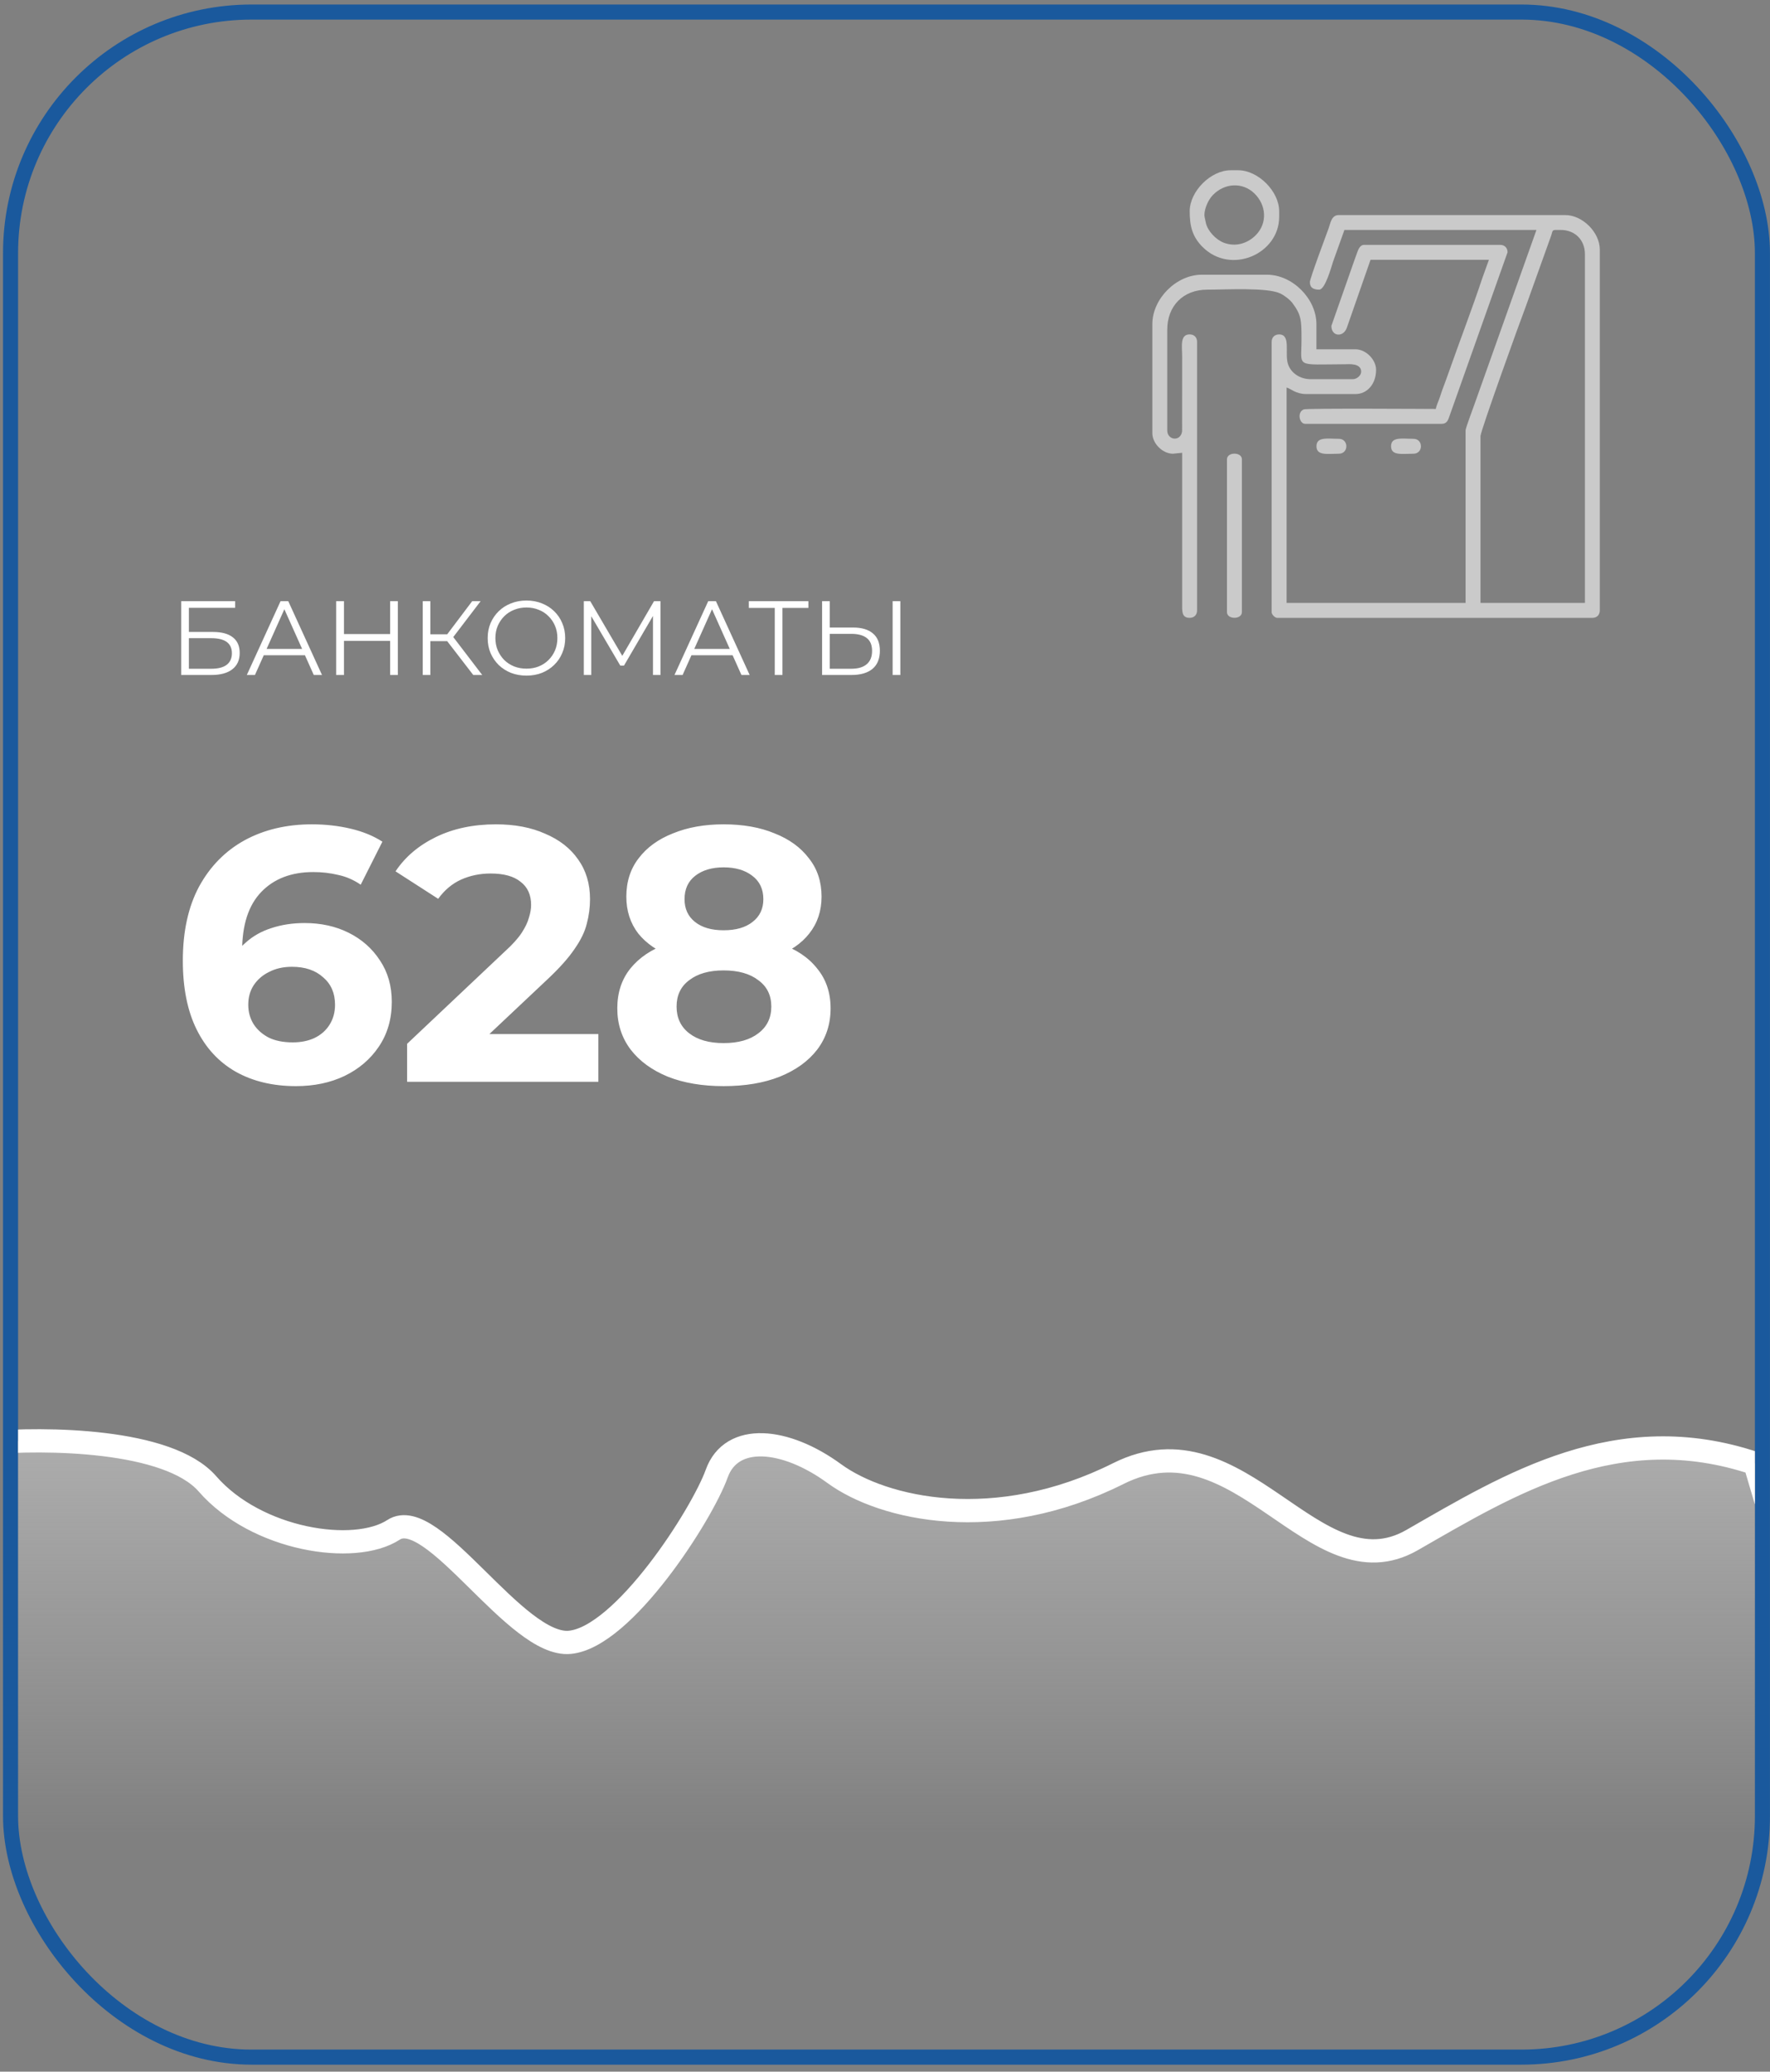 <svg width="235" height="275" viewBox="0 0 235 275" fill="none" xmlns="http://www.w3.org/2000/svg">
<rect x="0" y="0" width="235" height="275" fill="#808080" stroke="none"/>
<rect x="1.402" y="1.6" width="232.593" height="271.47" rx="32" stroke="#1A599D" stroke-width="2"/>
<path d="M24.054 89.6V79.8H31.222V80.682H25.076V83.888H28.282C29.439 83.888 30.317 84.126 30.914 84.602C31.521 85.069 31.824 85.759 31.824 86.674C31.824 87.617 31.497 88.34 30.844 88.844C30.2 89.348 29.271 89.6 28.058 89.6H24.054ZM25.076 88.774H28.044C28.949 88.774 29.631 88.601 30.088 88.256C30.555 87.901 30.788 87.388 30.788 86.716C30.788 85.381 29.873 84.714 28.044 84.714H25.076V88.774ZM32.77 89.6L37.25 79.8H38.272L42.752 89.6H41.66L37.544 80.402H37.964L33.848 89.6H32.77ZM34.534 86.982L34.842 86.142H40.54L40.848 86.982H34.534ZM51.798 79.8H52.82V89.6H51.798V79.8ZM45.666 89.6H44.63V79.8H45.666V89.6ZM51.896 85.078H45.554V84.168H51.896V85.078ZM62.834 89.6L59.068 84.714L59.908 84.21L64.024 89.6H62.834ZM56.128 89.6V79.8H57.136V89.6H56.128ZM56.828 85.106V84.196H59.894V85.106H56.828ZM59.992 84.812L59.04 84.644L62.694 79.8H63.814L59.992 84.812ZM69.901 89.684C69.164 89.684 68.478 89.563 67.843 89.32C67.218 89.068 66.672 88.718 66.205 88.27C65.748 87.813 65.388 87.285 65.127 86.688C64.875 86.081 64.749 85.419 64.749 84.7C64.749 83.981 64.875 83.323 65.127 82.726C65.388 82.119 65.748 81.592 66.205 81.144C66.672 80.687 67.218 80.337 67.843 80.094C68.468 79.842 69.154 79.716 69.901 79.716C70.638 79.716 71.32 79.842 71.945 80.094C72.57 80.337 73.112 80.682 73.569 81.13C74.036 81.578 74.395 82.105 74.647 82.712C74.908 83.319 75.039 83.981 75.039 84.7C75.039 85.419 74.908 86.081 74.647 86.688C74.395 87.295 74.036 87.822 73.569 88.27C73.112 88.718 72.57 89.068 71.945 89.32C71.32 89.563 70.638 89.684 69.901 89.684ZM69.901 88.76C70.489 88.76 71.03 88.662 71.525 88.466C72.029 88.261 72.463 87.976 72.827 87.612C73.2 87.239 73.49 86.809 73.695 86.324C73.9 85.829 74.003 85.288 74.003 84.7C74.003 84.112 73.9 83.575 73.695 83.09C73.49 82.595 73.2 82.166 72.827 81.802C72.463 81.429 72.029 81.144 71.525 80.948C71.03 80.743 70.489 80.64 69.901 80.64C69.313 80.64 68.767 80.743 68.263 80.948C67.759 81.144 67.32 81.429 66.947 81.802C66.583 82.166 66.294 82.595 66.079 83.09C65.874 83.575 65.771 84.112 65.771 84.7C65.771 85.279 65.874 85.815 66.079 86.31C66.294 86.805 66.583 87.239 66.947 87.612C67.32 87.976 67.759 88.261 68.263 88.466C68.767 88.662 69.313 88.76 69.901 88.76ZM77.511 89.6V79.8H78.365L82.845 87.444H82.397L86.835 79.8H87.689V89.6H86.695V81.354H86.933L82.845 88.354H82.355L78.239 81.354H78.505V89.6H77.511ZM89.55 89.6L94.03 79.8H95.052L99.532 89.6H98.44L94.324 80.402H94.744L90.628 89.6H89.55ZM91.314 86.982L91.622 86.142H97.32L97.628 86.982H91.314ZM102.863 89.6V80.416L103.143 80.696H99.419V79.8H107.329V80.696H103.619L103.885 80.416V89.6H102.863ZM113.25 83.3C114.407 83.3 115.289 83.561 115.896 84.084C116.512 84.597 116.82 85.363 116.82 86.38C116.82 87.435 116.493 88.237 115.84 88.788C115.186 89.329 114.253 89.6 113.04 89.6H109.148V79.8H110.17V83.3H113.25ZM113.012 88.774C113.917 88.774 114.603 88.573 115.07 88.172C115.546 87.771 115.784 87.183 115.784 86.408C115.784 85.633 115.55 85.064 115.084 84.7C114.617 84.327 113.926 84.14 113.012 84.14H110.17V88.774H113.012ZM118.514 89.6V79.8H119.536V89.6H118.514Z" fill="white"/>
<g clip-path="url(#clip0_3_44)">
<g clip-path="url(#clip1_3_44)">
<g clip-path="url(#clip2_3_44)">
<path fill-rule="evenodd" clip-rule="evenodd" d="M196.567 57.878C196.567 57.208 201.943 42.317 202.56 40.724L205.956 31.248C206.205 30.444 206.006 30.524 207.212 30.524C209.103 30.524 210.428 31.849 210.428 33.741V80.031H196.564V57.874L196.567 57.878ZM173.916 37.455C173.916 38.293 174.51 38.446 175.153 38.446C175.945 38.446 176.78 35.368 176.995 34.717L178.495 30.524H203.991L195.744 53.716C195.553 54.279 194.584 56.809 194.584 57.135V80.031H170.819V51.441C171.366 51.587 172.048 52.307 173.418 52.307H179.977C181.493 52.307 182.699 51.005 182.699 49.09C182.699 47.727 181.336 46.368 179.977 46.368H174.778V43.026C174.778 39.652 171.592 36.467 168.219 36.467H159.554C156.181 36.467 152.995 39.652 152.995 43.026V57.506C152.995 58.869 154.358 60.228 155.718 60.228L156.954 60.106V80.035C156.951 81.115 156.859 82.014 157.946 82.014C158.543 82.014 158.934 81.624 158.934 81.023V45.377C158.934 44.779 158.543 44.389 157.946 44.389C156.621 44.389 156.954 46.023 156.954 47.36L156.947 57.254C156.755 58.67 154.975 58.452 154.975 57.139V43.772C154.975 40.617 157.073 38.45 160.297 38.45C162.705 38.45 168.204 38.132 169.953 38.944C170.489 39.193 171.255 39.764 171.615 40.254C172.79 41.839 172.798 42.52 172.798 45.135C172.798 48.842 171.875 48.382 178.618 48.352C179.054 48.352 180.72 48.168 180.72 49.343C180.72 49.833 180.157 50.335 179.606 50.335H174.035C172.549 50.335 171.362 49.473 170.995 48.298C170.543 46.858 171.427 44.392 169.823 44.392C169.226 44.392 168.835 44.783 168.835 45.38V81.276C168.835 81.574 169.279 82.018 169.578 82.018H211.412C212.013 82.018 212.403 81.628 212.403 81.027V33.128C212.403 30.846 210.106 28.549 207.824 28.549H177.749C176.776 28.549 176.658 29.583 176.401 30.299C176.053 31.271 173.908 36.961 173.908 37.462L173.916 37.455Z" fill="#CACACA"/>
<path fill-rule="evenodd" clip-rule="evenodd" d="M176.765 43.27C176.765 44.687 178.365 44.836 178.828 43.477L181.964 34.483H197.682L196.797 36.941C195.568 40.674 193.749 45.414 192.405 49.258C192.115 50.093 191.797 50.939 191.51 51.705C191.337 52.161 191.253 52.52 191.069 52.995C190.889 53.462 190.74 53.795 190.625 54.286C189.986 54.286 173.549 54.178 173.108 54.343C172.178 54.699 172.499 56.265 173.296 56.265H191.368C192.007 56.265 192.203 55.917 192.379 55.419L200.155 33.491C200.155 32.894 199.765 32.503 199.163 32.503H181.091C180.609 32.503 180.345 33.07 180.207 33.476C180.05 33.935 179.885 34.364 179.717 34.839L176.761 43.27H176.765Z" fill="#CACACA"/>
<path fill-rule="evenodd" clip-rule="evenodd" d="M159.933 28.787C159.791 28.056 160.297 26.651 161.013 25.908C162.579 24.277 164.964 24.158 166.526 25.659C168.153 27.225 168.276 29.61 166.771 31.173C165.692 32.298 164.061 32.838 162.449 32.206C161.453 31.816 160.347 30.686 160.105 29.599L159.929 28.784L159.933 28.787ZM157.954 28.045C157.954 29.917 158.26 31.38 159.657 32.777C163.417 36.541 169.834 33.715 169.834 28.787V28.045C169.834 25.391 167.039 22.6 164.39 22.6H163.398C160.749 22.6 157.954 25.395 157.954 28.045Z" fill="#CACACA"/>
<path fill-rule="evenodd" clip-rule="evenodd" d="M162.904 60.966V81.263C162.904 82.258 164.884 82.258 164.884 81.263V60.966C164.884 59.97 162.904 59.97 162.904 60.966Z" fill="#CACACA"/>
<path fill-rule="evenodd" clip-rule="evenodd" d="M184.687 59.236C184.687 60.53 186.168 60.228 187.658 60.228C188.986 60.228 188.986 58.248 187.658 58.248C186.168 58.248 184.687 57.942 184.687 59.236Z" fill="#CACACA"/>
<path fill-rule="evenodd" clip-rule="evenodd" d="M174.785 59.236C174.785 60.53 176.267 60.228 177.757 60.228C179.085 60.228 179.085 58.248 177.757 58.248C176.267 58.248 174.785 57.942 174.785 59.236Z" fill="#CACACA"/>
</g>
</g>
</g>
<path d="M39.298 144.176C36.226 144.176 33.554 143.536 31.282 142.256C29.042 140.976 27.314 139.104 26.098 136.64C24.882 134.176 24.274 131.136 24.274 127.52C24.274 123.648 24.994 120.368 26.434 117.68C27.906 114.992 29.922 112.944 32.482 111.536C35.074 110.128 38.05 109.424 41.41 109.424C43.202 109.424 44.914 109.616 46.546 110C48.178 110.384 49.586 110.96 50.77 111.728L47.89 117.44C46.962 116.8 45.97 116.368 44.914 116.144C43.858 115.888 42.754 115.76 41.602 115.76C38.69 115.76 36.386 116.64 34.69 118.4C32.994 120.16 32.146 122.768 32.146 126.224C32.146 126.8 32.146 127.44 32.146 128.144C32.178 128.848 32.274 129.552 32.434 130.256L30.274 128.24C30.882 126.992 31.666 125.952 32.626 125.12C33.586 124.256 34.722 123.616 36.034 123.2C37.378 122.752 38.85 122.528 40.45 122.528C42.626 122.528 44.578 122.96 46.306 123.824C48.034 124.688 49.41 125.904 50.434 127.472C51.49 129.04 52.018 130.88 52.018 132.992C52.018 135.264 51.442 137.248 50.29 138.944C49.17 140.608 47.65 141.904 45.73 142.832C43.842 143.728 41.698 144.176 39.298 144.176ZM38.866 138.368C39.954 138.368 40.914 138.176 41.746 137.792C42.61 137.376 43.282 136.784 43.762 136.016C44.242 135.248 44.482 134.368 44.482 133.376C44.482 131.84 43.954 130.624 42.898 129.728C41.874 128.8 40.498 128.336 38.77 128.336C37.618 128.336 36.61 128.56 35.746 129.008C34.882 129.424 34.194 130.016 33.682 130.784C33.202 131.52 32.962 132.384 32.962 133.376C32.962 134.336 33.202 135.2 33.682 135.968C34.162 136.704 34.834 137.296 35.698 137.744C36.562 138.16 37.618 138.368 38.866 138.368ZM54.049 143.6V138.56L67.009 126.32C68.033 125.392 68.785 124.56 69.265 123.824C69.745 123.088 70.065 122.416 70.225 121.808C70.417 121.2 70.513 120.64 70.513 120.128C70.513 118.784 70.049 117.76 69.121 117.056C68.225 116.32 66.897 115.952 65.137 115.952C63.729 115.952 62.417 116.224 61.201 116.768C60.017 117.312 59.009 118.16 58.177 119.312L52.513 115.664C53.793 113.744 55.585 112.224 57.889 111.104C60.193 109.984 62.849 109.424 65.857 109.424C68.353 109.424 70.529 109.84 72.385 110.672C74.273 111.472 75.729 112.608 76.753 114.08C77.809 115.552 78.337 117.312 78.337 119.36C78.337 120.448 78.193 121.536 77.905 122.624C77.649 123.68 77.105 124.8 76.273 125.984C75.473 127.168 74.289 128.496 72.721 129.968L61.969 140.096L60.481 137.264H79.441V143.6H54.049ZM96.069 144.176C93.253 144.176 90.789 143.76 88.677 142.928C86.565 142.064 84.917 140.864 83.733 139.328C82.549 137.76 81.957 135.936 81.957 133.856C81.957 131.776 82.533 130.016 83.685 128.576C84.869 127.104 86.517 126 88.629 125.264C90.741 124.496 93.221 124.112 96.069 124.112C98.949 124.112 101.445 124.496 103.557 125.264C105.701 126 107.349 127.104 108.501 128.576C109.685 130.016 110.277 131.776 110.277 133.856C110.277 135.936 109.685 137.76 108.501 139.328C107.317 140.864 105.653 142.064 103.509 142.928C101.397 143.76 98.917 144.176 96.069 144.176ZM96.069 138.464C98.021 138.464 99.557 138.032 100.677 137.168C101.829 136.304 102.405 135.12 102.405 133.616C102.405 132.112 101.829 130.944 100.677 130.112C99.557 129.248 98.021 128.816 96.069 128.816C94.149 128.816 92.629 129.248 91.509 130.112C90.389 130.944 89.829 132.112 89.829 133.616C89.829 135.12 90.389 136.304 91.509 137.168C92.629 138.032 94.149 138.464 96.069 138.464ZM96.069 128.048C93.477 128.048 91.205 127.696 89.253 126.992C87.333 126.288 85.829 125.264 84.741 123.92C83.685 122.544 83.157 120.912 83.157 119.024C83.157 117.04 83.701 115.344 84.789 113.936C85.877 112.496 87.397 111.392 89.349 110.624C91.301 109.824 93.541 109.424 96.069 109.424C98.661 109.424 100.917 109.824 102.837 110.624C104.789 111.392 106.309 112.496 107.397 113.936C108.517 115.344 109.077 117.04 109.077 119.024C109.077 120.912 108.533 122.544 107.445 123.92C106.389 125.264 104.885 126.288 102.933 126.992C100.981 127.696 98.693 128.048 96.069 128.048ZM96.069 123.488C97.701 123.488 98.981 123.12 99.909 122.384C100.869 121.648 101.349 120.64 101.349 119.36C101.349 118.016 100.853 116.976 99.861 116.24C98.901 115.504 97.637 115.136 96.069 115.136C94.533 115.136 93.285 115.504 92.325 116.24C91.365 116.976 90.885 118.016 90.885 119.36C90.885 120.64 91.349 121.648 92.277 122.384C93.205 123.12 94.469 123.488 96.069 123.488Z" fill="white"/>
<g clip-path="url(#clip3_3_44)">
<g clip-path="url(#clip4_3_44)">
<g clip-path="url(#clip5_3_44)">
<path d="M27.542 196.97C22.34 190.997 5.87 190.861 -1.715 191.54C-11.666 201.741 -32.289 225.335 -35.172 238.1C-38.775 254.056 -28.995 280.306 -24.877 294.203C-20.76 308.1 -8.407 303.983 4.976 313.762C18.358 323.542 56.962 345.159 65.197 346.703C73.432 348.248 71.373 346.703 107.403 348.248C136.227 349.483 207.257 351.508 239.169 352.365L244.316 294.203L249.463 249.938L232.992 194.252C214.788 188.143 200.484 196.97 187.481 204.433C174.478 211.897 164.725 187.464 148.472 195.609C132.217 203.754 117.264 200.361 110.762 195.609C104.261 190.858 97.109 190.179 95.158 195.609C93.208 201.039 82.805 217.33 75.654 218.008C68.502 218.687 57.449 199.682 52.248 203.076C47.047 206.469 34.043 204.436 27.542 196.97Z" fill="url(#paint0_linear_3_44)" stroke="white" stroke-width="3.088"/>
</g>
</g>
</g>
<defs>
<linearGradient id="paint0_linear_3_44" x1="106.373" y1="151.114" x2="106.373" y2="243.762" gradientUnits="userSpaceOnUse">
<stop stop-color="#CACACA"/>
<stop offset="1" stop-color="#D5D5D5" stop-opacity="0"/>
</linearGradient>
<clipPath id="clip0_3_44">
<rect width="60" height="60" fill="white" transform="translate(152.995 22.6)"/>
</clipPath>
<clipPath id="clip1_3_44">
<rect width="60" height="60" fill="white" transform="translate(152.995 22.6)"/>
</clipPath>
<clipPath id="clip2_3_44">
<rect width="60" height="60" fill="white" transform="translate(152.995 22.6)"/>
</clipPath>
<clipPath id="clip3_3_44">
<rect width="230.593" height="86.47" fill="white" transform="translate(2.402 185.6)"/>
</clipPath>
<clipPath id="clip4_3_44">
<rect width="230.59" height="86.47" fill="white" transform="translate(2.402 185.6)"/>
</clipPath>
<clipPath id="clip5_3_44">
<rect width="230.59" height="79.265" fill="white" transform="translate(2.402 189.202)"/>
</clipPath>
</defs>
</svg>
